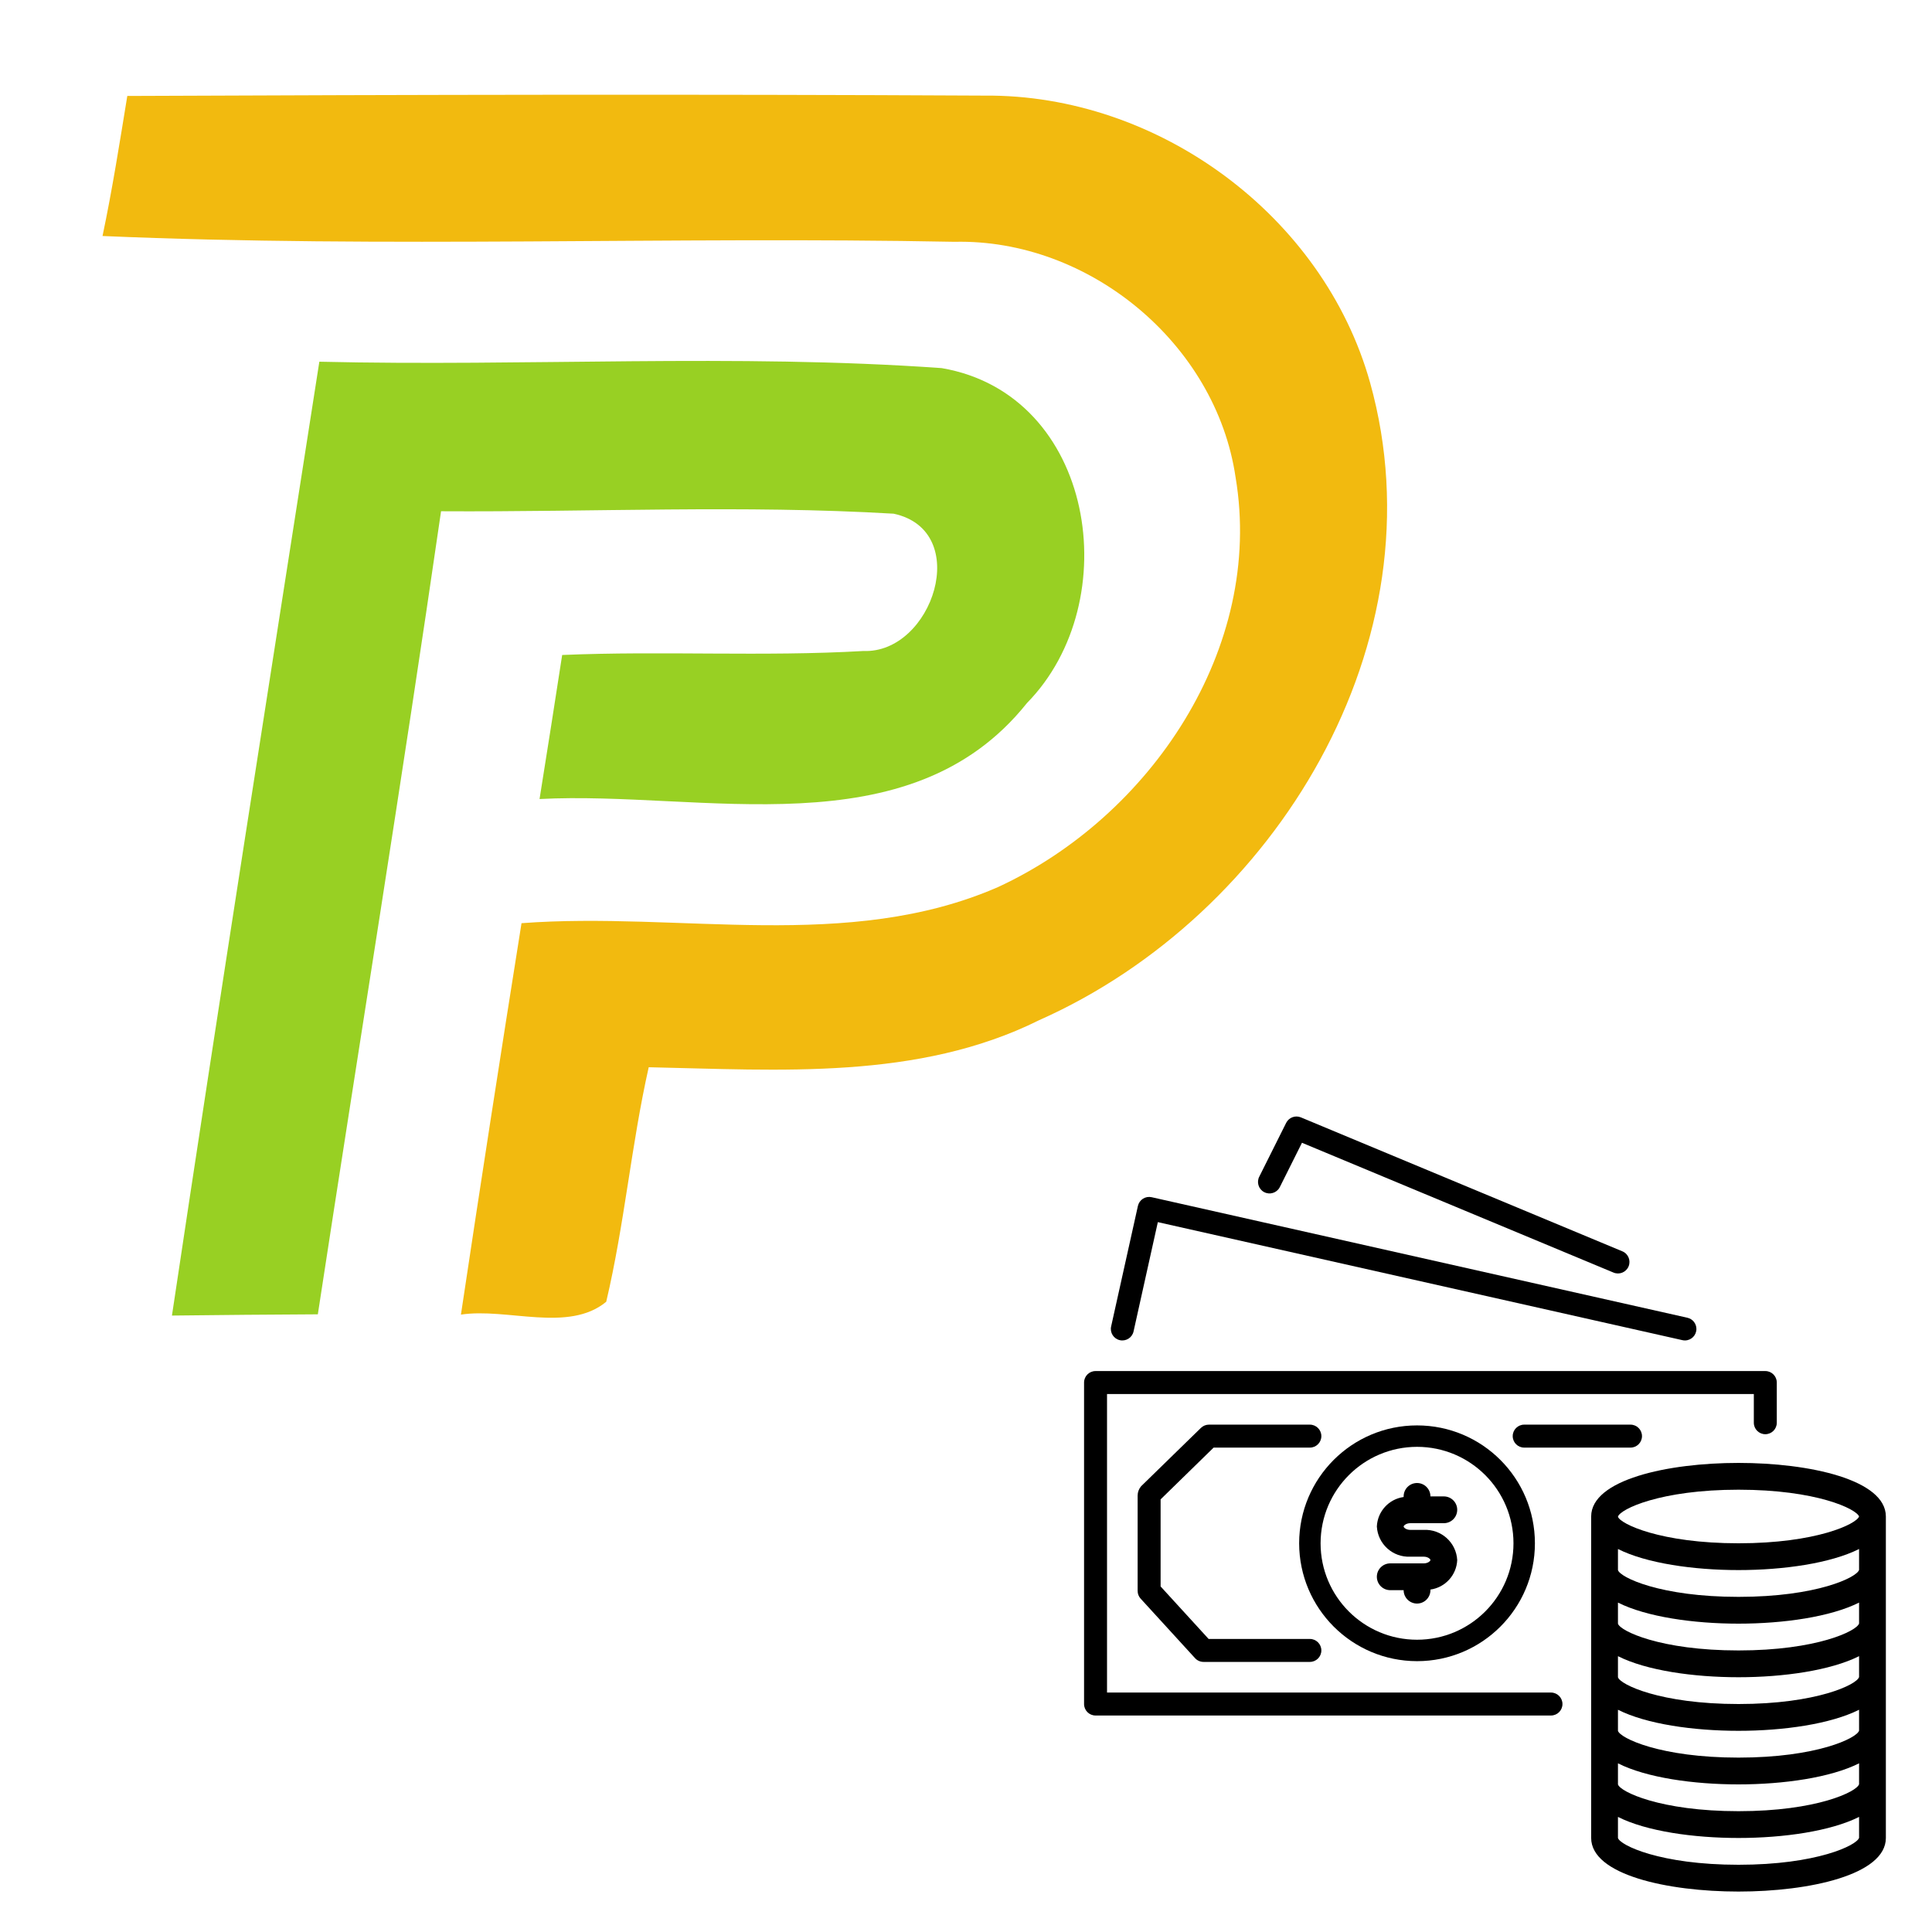 <?xml version="1.0" encoding="utf-8"?>
<svg width="45pt" height="45pt" viewBox="0 0 45 45" version="1.1" xmlns="http://www.w3.org/2000/svg">
  <path fill="#f2ba0f" d="M 2.965 2.235 C 9.618 2.206 16.278 2.192 22.931 2.227 C 26.97 2.192 30.824 5.02 31.913 8.916 C 33.594 14.949 29.705 21.317 24.206 23.761 C 21.385 25.164 18.159 24.922 15.11 24.858 C 14.704 26.66 14.547 28.512 14.12 30.321 C 13.237 31.048 11.812 30.456 10.736 30.62 C 11.192 27.579 11.662 24.544 12.147 21.503 C 15.829 21.225 19.754 22.186 23.245 20.662 C 26.792 19.024 29.449 15.099 28.779 11.117 C 28.323 8.004 25.367 5.561 22.233 5.632 C 15.623 5.504 8.998 5.782 2.388 5.497 C 2.616 4.414 2.787 3.324 2.965 2.235 Z" style=""/>
  <path fill="#98d023" d="M 7.438 8.425 C 12.268 8.539 17.119 8.232 21.934 8.574 C 25.503 9.187 26.243 14.009 23.921 16.374 C 21.172 19.822 16.356 18.411 12.567 18.611 C 12.745 17.492 12.923 16.374 13.094 15.256 C 15.43 15.156 17.774 15.298 20.11 15.163 C 21.72 15.227 22.66 12.364 20.816 11.965 C 17.311 11.758 13.792 11.929 10.273 11.908 C 9.369 18.148 8.357 24.373 7.403 30.613 C 6.27 30.62 5.138 30.627 4.005 30.642 C 5.116 23.226 6.284 15.826 7.438 8.425 Z" style=""/>
  <g transform="matrix(0.039, 0, 0, 0.039, 25.25, 25.694)" style="">
    <g>
      <path d="M406.872,160.017c-0.005,0-0.011,0-0.016,0h-400c-3.782-0.004-6.852,3.058-6.856,6.84c0,0.005,0,0.011,0,0.016v192 c-0.004,3.782,3.058,6.852,6.84,6.856c0.005,0,0.011,0,0.016,0h272c3.786,0,6.856-3.07,6.856-6.856 c0-3.786-3.07-6.856-6.856-6.856H13.712V173.729H400v17.144c-0.004,3.782,3.058,6.852,6.84,6.856c0.005,0,0.011,0,0.016,0 c3.782,0.004,6.852-3.058,6.856-6.84c0-0.005,0-0.011,0-0.016v-24C413.716,163.091,410.654,160.022,406.872,160.017z"/>
    </g>
  </g>
  <g transform="matrix(0.039, 0, 0, 0.039, 25.25, 25.694)" style="">
    <g>
      <path d="M360.36,128.185l-320-72c-1.776-0.397-3.637-0.075-5.176,0.896c-1.537,0.979-2.624,2.526-3.024,4.304l-16,72 c-0.822,3.698,1.51,7.362,5.208,8.184c3.698,0.822,7.362-1.51,8.184-5.208l14.504-65.288l313.296,70.488 c0.496,0.115,1.003,0.172,1.512,0.168c3.786-0.007,6.85-3.082,6.844-6.868C365.702,131.66,363.482,128.89,360.36,128.185z"/>
    </g>
  </g>
  <g transform="matrix(0.039, 0, 0, 0.039, 25.25, 25.694)" style="">
    <g>
      <path d="M321.504,88.513l-192-80c-3.337-1.391-7.182,0.038-8.8,3.272l-16,32c-1.807,3.342-0.563,7.517,2.78,9.324 c3.342,1.807,7.517,0.563,9.324-2.78c0.071-0.131,0.138-0.265,0.2-0.401v0.016l13.128-26.272l186.072,77.528 c3.504,1.462,7.53-0.192,8.992-3.696C326.662,94.002,325.008,89.976,321.504,88.513z"/>
    </g>
  </g>
  <g transform="matrix(0.039, 0, 0, 0.039, 25.25, 25.694)" style="">
    <g>
      <path d="M326.352,192.017h-63.496c-3.786,0-6.856,3.07-6.856,6.856c0,3.786,3.07,6.856,6.856,6.856h63.496 c3.786,0,6.856-3.07,6.856-6.856S330.138,192.017,326.352,192.017z"/>
    </g>
  </g>
  <g transform="matrix(0.039, 0, 0, 0.039, 25.25, 25.694)" style="">
    <g>
      <path d="M198.856,192.473c-38.881,0-70.4,31.519-70.4,70.4c0.04,38.864,31.536,70.36,70.4,70.4c38.881,0,70.4-31.519,70.4-70.4 S237.737,192.473,198.856,192.473z M198.856,320.473c-31.812,0-57.6-25.788-57.6-57.6c0.035-31.797,25.803-57.565,57.6-57.6 c31.812,0,57.6,25.788,57.6,57.6C256.456,294.685,230.668,320.473,198.856,320.473z"/>
    </g>
  </g>
  <g transform="matrix(0.039, 0, 0, 0.039, 25.25, 25.694)" style="">
    <g>
      <path d="M390.856,214.873c-42.4,0-88,10.016-88,32v192c0,21.984,45.6,32,88,32c42.4,0,88-10.016,88-32v-192 C478.856,224.889,433.256,214.873,390.856,214.873z M462.856,438.753c-1.208,4.44-25.2,16.12-72,16.12s-70.792-11.68-72-16 v-12.576c17.024,8.576,45.144,12.576,72,12.576c26.856,0,54.984-4.04,72-12.584V438.753z M462.856,406.753 c-1.208,4.44-25.2,16.12-72,16.12s-70.792-11.68-72-16v-12.576c17.024,8.576,45.144,12.576,72,12.576 c26.856,0,54.984-4.04,72-12.584V406.753z M462.856,374.753c-1.208,4.44-25.2,16.12-72,16.12s-70.792-11.68-72-16v-12.576 c17.024,8.576,45.144,12.576,72,12.576c26.856,0,54.984-4.04,72-12.584V374.753z M462.856,342.753 c-1.208,4.44-25.2,16.12-72,16.12s-70.792-11.68-72-16v-12.576c17.024,8.576,45.144,12.576,72,12.576 c26.856,0,54.984-4.04,72-12.584V342.753z M462.856,310.753c-1.208,4.44-25.2,16.12-72,16.12s-70.792-11.68-72-16v-12.576 c17.024,8.536,45.144,12.576,72,12.576c26.856,0,54.984-4.04,72-12.584V310.753z M462.856,278.753 c-1.208,4.44-25.2,16.12-72,16.12s-70.792-11.68-72-16v-12.576c17.024,8.536,45.144,12.576,72,12.576 c26.856,0,54.984-4.04,72-12.584V278.753z M390.856,262.873c-46.728,0-70.712-11.648-72-15.856v-0.048 c1.288-4.456,25.272-16.096,72-16.096c46.4,0,70.4,11.472,72,16C461.256,251.401,437.256,262.873,390.856,262.873z"/>
    </g>
  </g>
  <g transform="matrix(0.039, 0, 0, 0.039, 25.25, 25.694)" style="">
    <g>
      <path d="M134.856,320.009H74.384l-28.672-31.36v-52l31.664-30.92h57.48c3.786,0,6.856-3.07,6.856-6.856 c0-3.786-3.07-6.856-6.856-6.856H74.592c-1.792-0.004-3.515,0.694-4.8,1.944l-35.736,34.856c-1.335,1.56-2.067,3.547-2.064,5.6 v56.896c0,1.711,0.639,3.36,1.792,4.624l32.504,35.552c1.299,1.422,3.137,2.233,5.064,2.232h63.504 c3.786,0,6.856-3.07,6.856-6.856C141.712,323.079,138.643,320.009,134.856,320.009z"/>
    </g>
  </g>
  <g transform="matrix(0.039, 0, 0, 0.039, 25.25, 25.694)" style="">
    <g>
      <path d="M202.856,254.873h-8c-2.488,0-4-1.392-4-2c0-0.608,1.512-2,4-2h20c4.418,0,8-3.582,8-8s-3.582-8-8-8h-8 c0-4.418-3.582-8-8-8s-8,3.582-8,8v0.36c-8.873,1.253-15.595,8.648-16,17.6c0.573,10.489,9.507,18.548,20,18.04h8 c2.488,0,4,1.392,4,2c0,0.608-1.512,2-4,2h-20c-4.418,0-8,3.582-8,8s3.582,8,8,8h8c0,4.418,3.582,8,8,8s8-3.582,8-8v-0.36 c8.873-1.253,15.595-8.648,16-17.6C222.283,262.424,213.349,254.365,202.856,254.873z"/>
    </g>
  </g>
  <g transform="matrix(1, 0, 0, 1, -193.821, -216.928)"/>
  <g transform="matrix(1, 0, 0, 1, -193.821, -216.928)"/>
  <g transform="matrix(1, 0, 0, 1, -193.821, -216.928)"/>
  <g transform="matrix(1, 0, 0, 1, -193.821, -216.928)"/>
  <g transform="matrix(1, 0, 0, 1, -193.821, -216.928)"/>
  <g transform="matrix(1, 0, 0, 1, -193.821, -216.928)"/>
  <g transform="matrix(1, 0, 0, 1, -193.821, -216.928)"/>
  <g transform="matrix(1, 0, 0, 1, -193.821, -216.928)"/>
  <g transform="matrix(1, 0, 0, 1, -193.821, -216.928)"/>
  <g transform="matrix(1, 0, 0, 1, -193.821, -216.928)"/>
  <g transform="matrix(1, 0, 0, 1, -193.821, -216.928)"/>
  <g transform="matrix(1, 0, 0, 1, -193.821, -216.928)"/>
  <g transform="matrix(1, 0, 0, 1, -193.821, -216.928)"/>
  <g transform="matrix(1, 0, 0, 1, -193.821, -216.928)"/>
  <g transform="matrix(1, 0, 0, 1, -193.821, -216.928)"/>
</svg>
